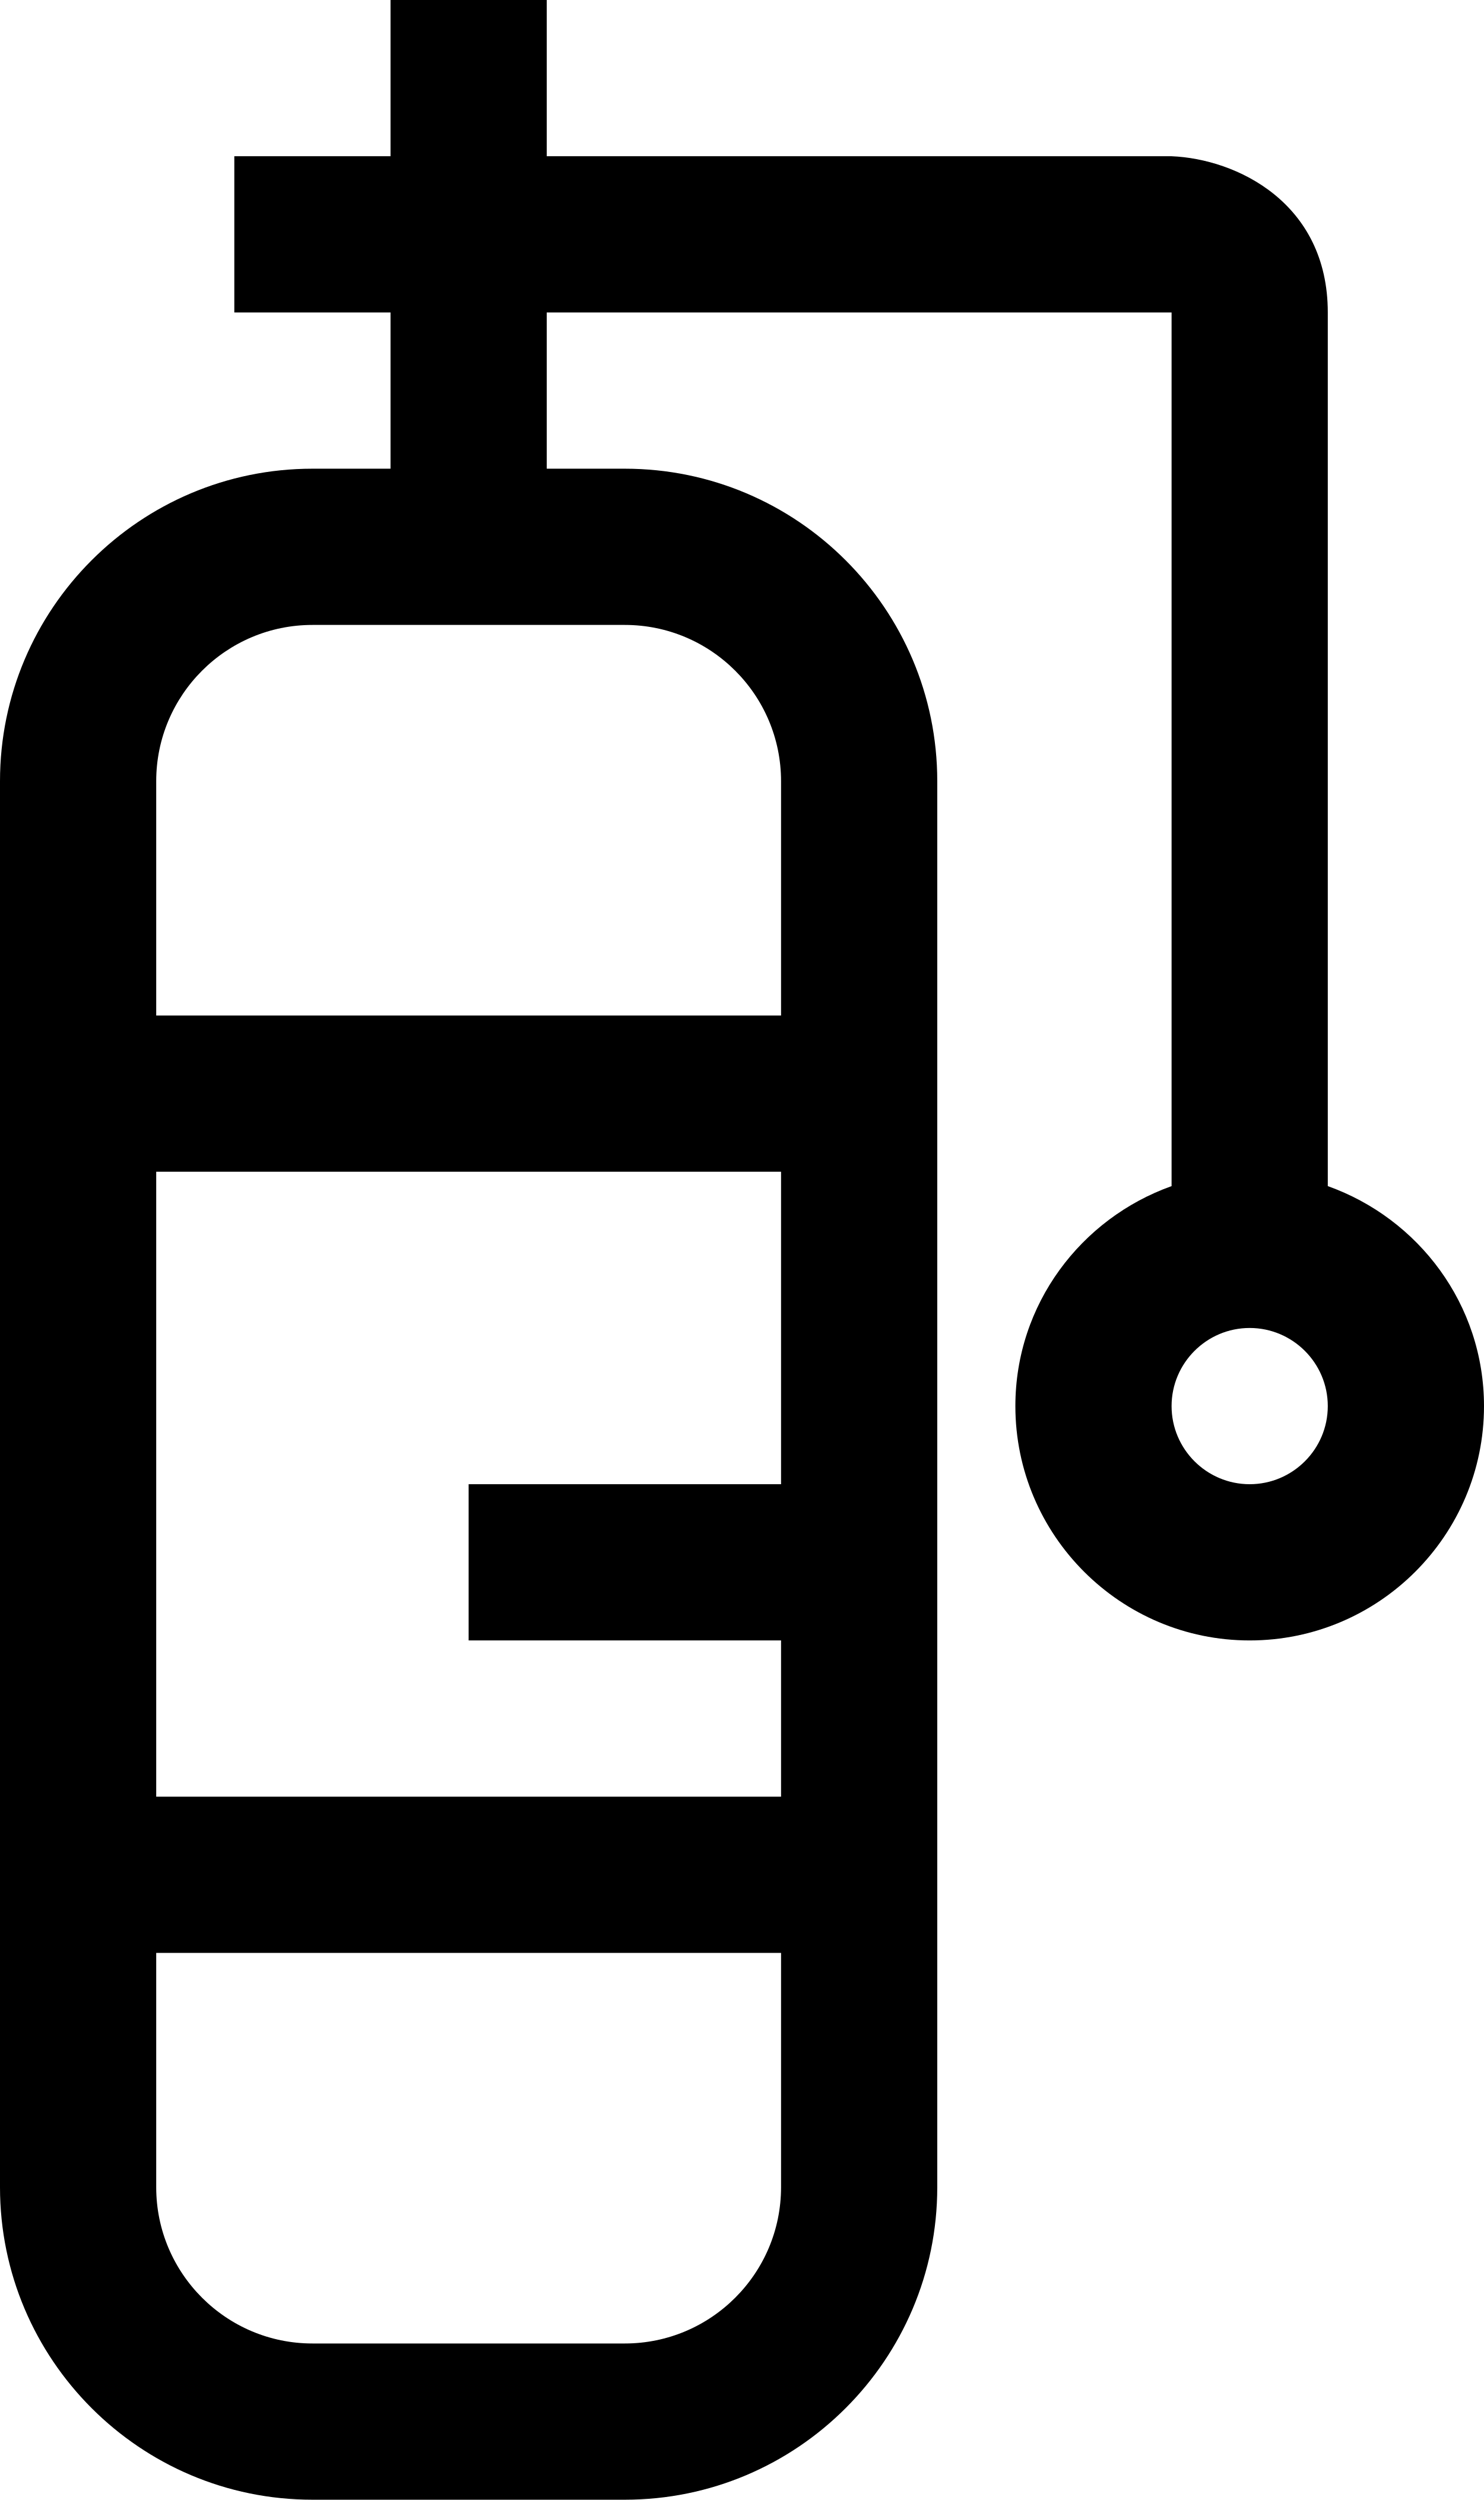 <?xml version="1.0" encoding="iso-8859-1"?>
<!-- Generator: Adobe Illustrator 20.1.0, SVG Export Plug-In . SVG Version: 6.00 Build 0)  -->
<svg version="1.1" id="Diving-3" xmlns="http://www.w3.org/2000/svg" xmlns:xlink="http://www.w3.org/1999/xlink" x="0px" y="0px"
	 viewBox="0 0 19 32" style="enable-background:new 0 0 19 32;" xml:space="preserve">
<path d="M17,15.184V4c0-1.407-1.171-1.966-2-2H7V0H5v2H3v2h2v2H4c-2.206,0-4,1.794-4,4v18c0,2.206,1.794,4,4,4h4
	c2.206,0,4-1.794,4-4V10c0-2.206-1.794-4-4-4H7V4h8v11.184c-1.161,0.414-2,1.514-2,2.816c0,1.654,1.346,3,3,3s3-1.346,3-3
	C19,16.698,18.161,15.598,17,15.184z M10,21v2H2v-8h8v4H6v2H10z M8,30H4c-1.103,0-2-0.897-2-2v-3h8v3C10,29.103,9.103,30,8,30z
	 M10,10v3H2v-3c0-1.103,0.897-2,2-2h4C9.103,8,10,8.897,10,10z M16,19c-0.551,0-1-0.449-1-1s0.449-1,1-1s1,0.449,1,1
	S16.551,19,16,19z"/>
</svg>
